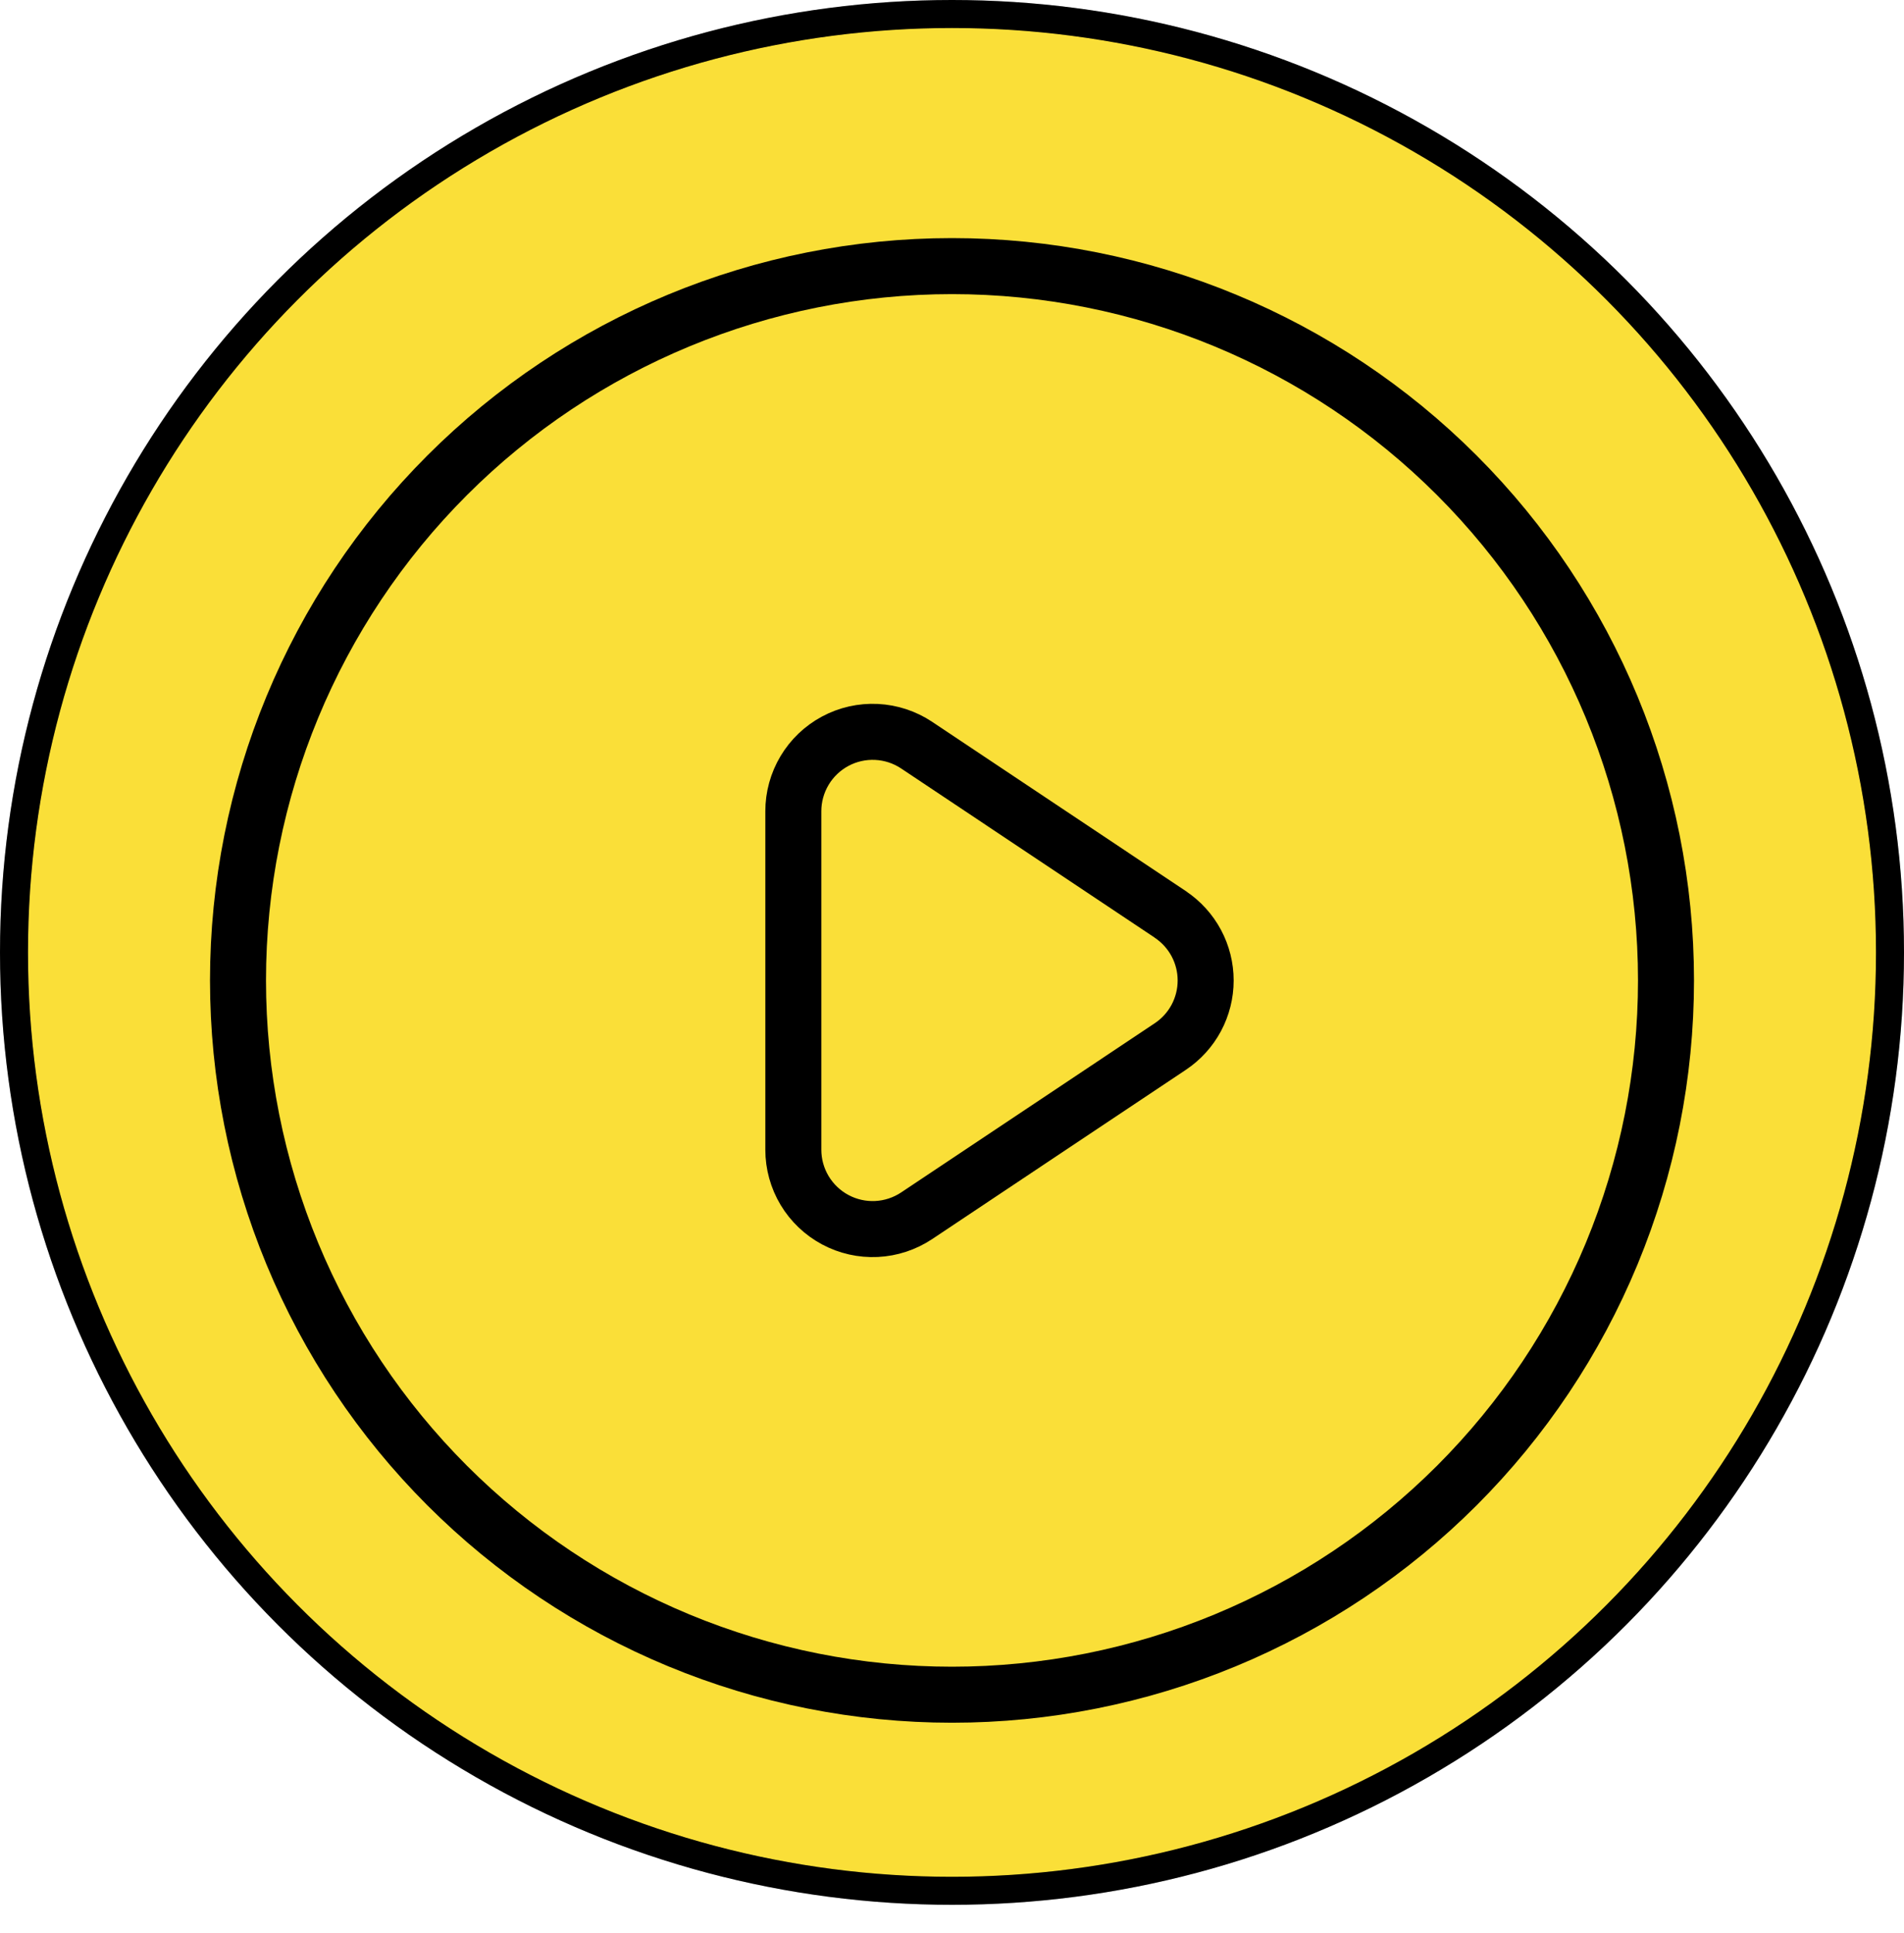 <svg width="68" height="69" viewBox="0 0 68 69" fill="none" xmlns="http://www.w3.org/2000/svg">
<circle cx="34" cy="34" r="33.5" fill="#FADF38"/>
<circle cx="34" cy="34" r="33.5" stroke="black"/>
<circle cx="34" cy="34" r="33.5" stroke="black" stroke-opacity="0.2"/>
<path d="M41.797 32.643L32.739 26.602C32.312 26.317 31.816 26.154 31.303 26.129C30.79 26.104 30.28 26.219 29.828 26.462C29.375 26.705 28.997 27.066 28.734 27.507C28.471 27.948 28.332 28.452 28.333 28.965V41.044C28.333 41.556 28.472 42.06 28.736 42.5C29 42.94 29.378 43.3 29.83 43.542C30.282 43.784 30.792 43.899 31.304 43.874C31.817 43.849 32.312 43.685 32.739 43.401L41.797 37.36C42.185 37.101 42.504 36.751 42.724 36.34C42.944 35.928 43.059 35.469 43.059 35.003C43.059 34.536 42.944 34.077 42.724 33.666C42.504 33.255 42.185 32.904 41.797 32.645V32.643Z" stroke="black" stroke-width="2" stroke-linecap="round" stroke-linejoin="round"/>
<path d="M59.5 35C59.5 38.349 58.84 41.665 57.559 44.758C56.277 47.852 54.399 50.663 52.031 53.031C49.663 55.399 46.852 57.277 43.758 58.559C40.665 59.84 37.349 60.5 34 60.5C30.651 60.5 27.335 59.84 24.242 58.559C21.148 57.277 18.337 55.399 15.969 53.031C13.601 50.663 11.723 47.852 10.441 44.758C9.16 41.665 8.5 38.349 8.5 35C8.5 28.237 11.187 21.751 15.969 16.969C20.751 12.187 27.237 9.5 34 9.5C40.763 9.5 47.249 12.187 52.031 16.969C56.813 21.751 59.5 28.237 59.5 35Z" stroke="black" stroke-width="2" stroke-linecap="round" stroke-linejoin="round"/>
</svg>
